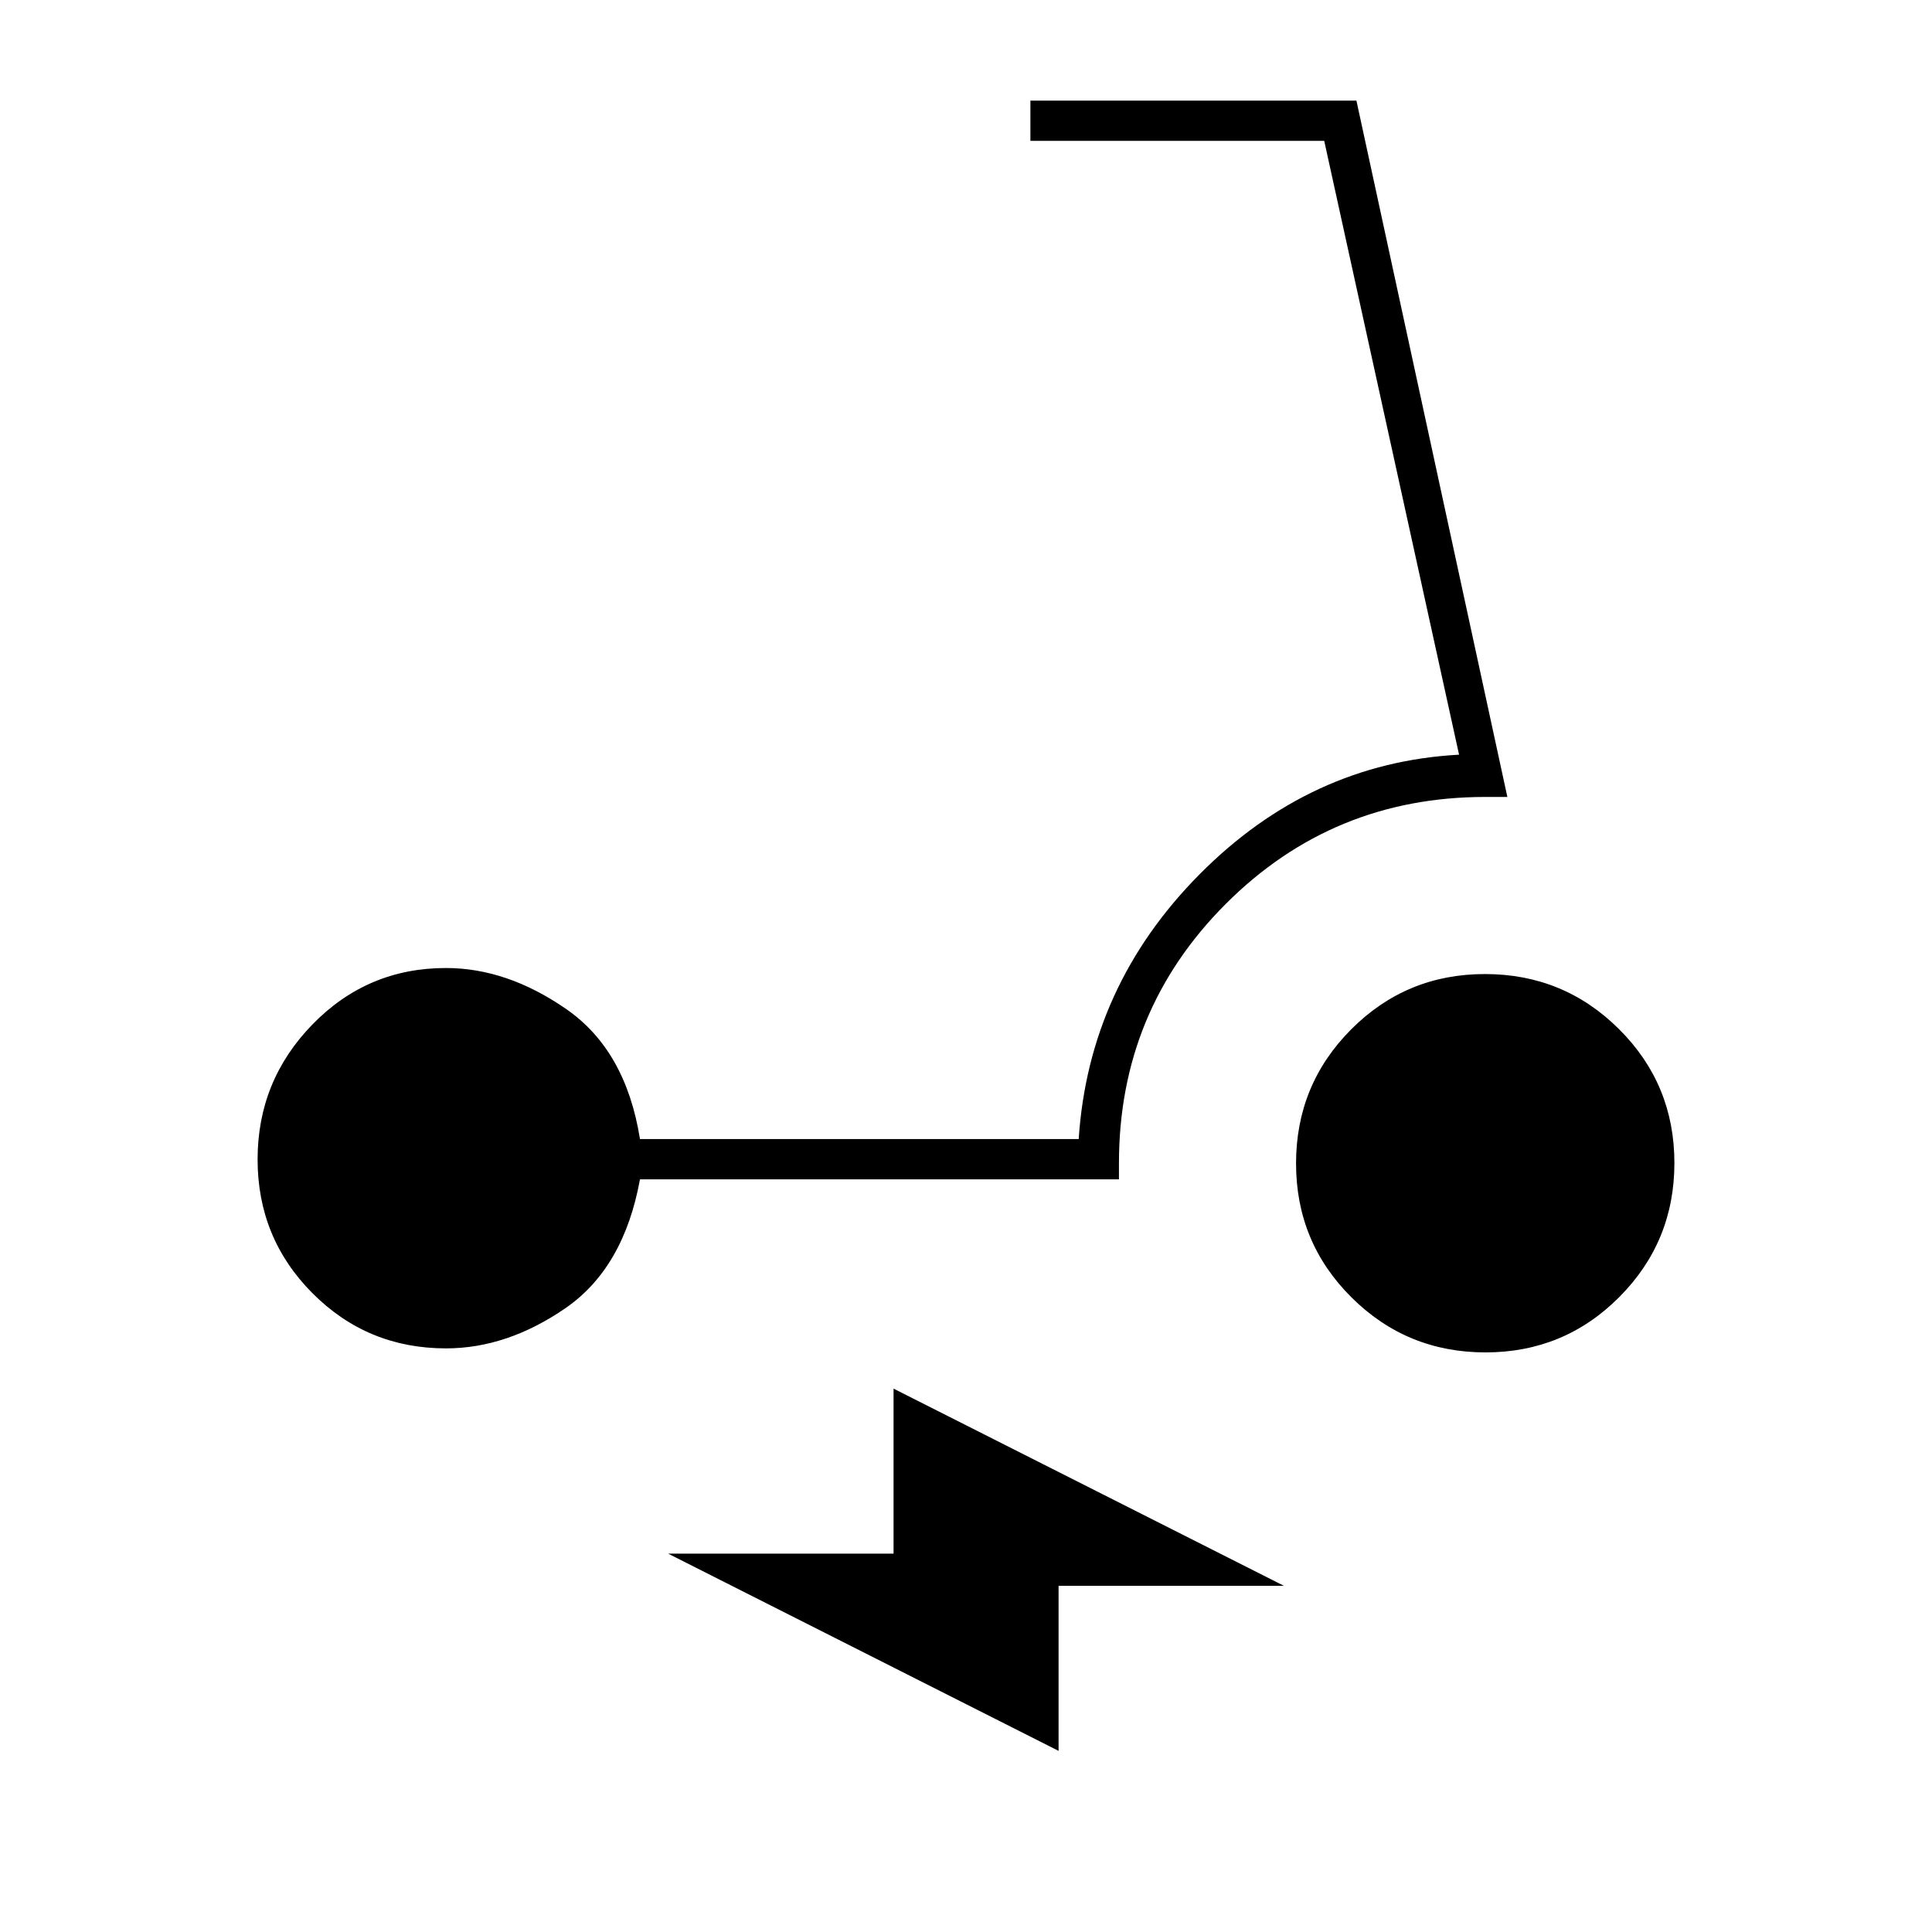 <svg xmlns="http://www.w3.org/2000/svg" height="20" viewBox="0 -960 960 960" width="20"><path d="M221.585-290q-38.994 0-66.289-27.382Q128-344.765 128-383.882 128-423 155.296-451q27.295-28 66.289-28Q252-479 281.5-458.5T318-394h218q5-76 60-131.5T725-585l-67-305H512v-20h162l75 346h-11q-75.775 0-128.888 53.112Q556-457.775 556-382v8H318q-8 44-37 64t-59.415 20Zm516.533 2Q699-288 671.5-315.382q-27.5-27.383-27.5-66.5Q644-421 671.382-448.5q27.383-27.5 66.5-27.5Q777-476 804.5-448.618q27.5 27.383 27.5 66.5Q832-343 804.618-315.5q-27.383 27.5-66.5 27.5ZM526-90l-194-98h112v-82l194 98H526v82Z"/></svg>